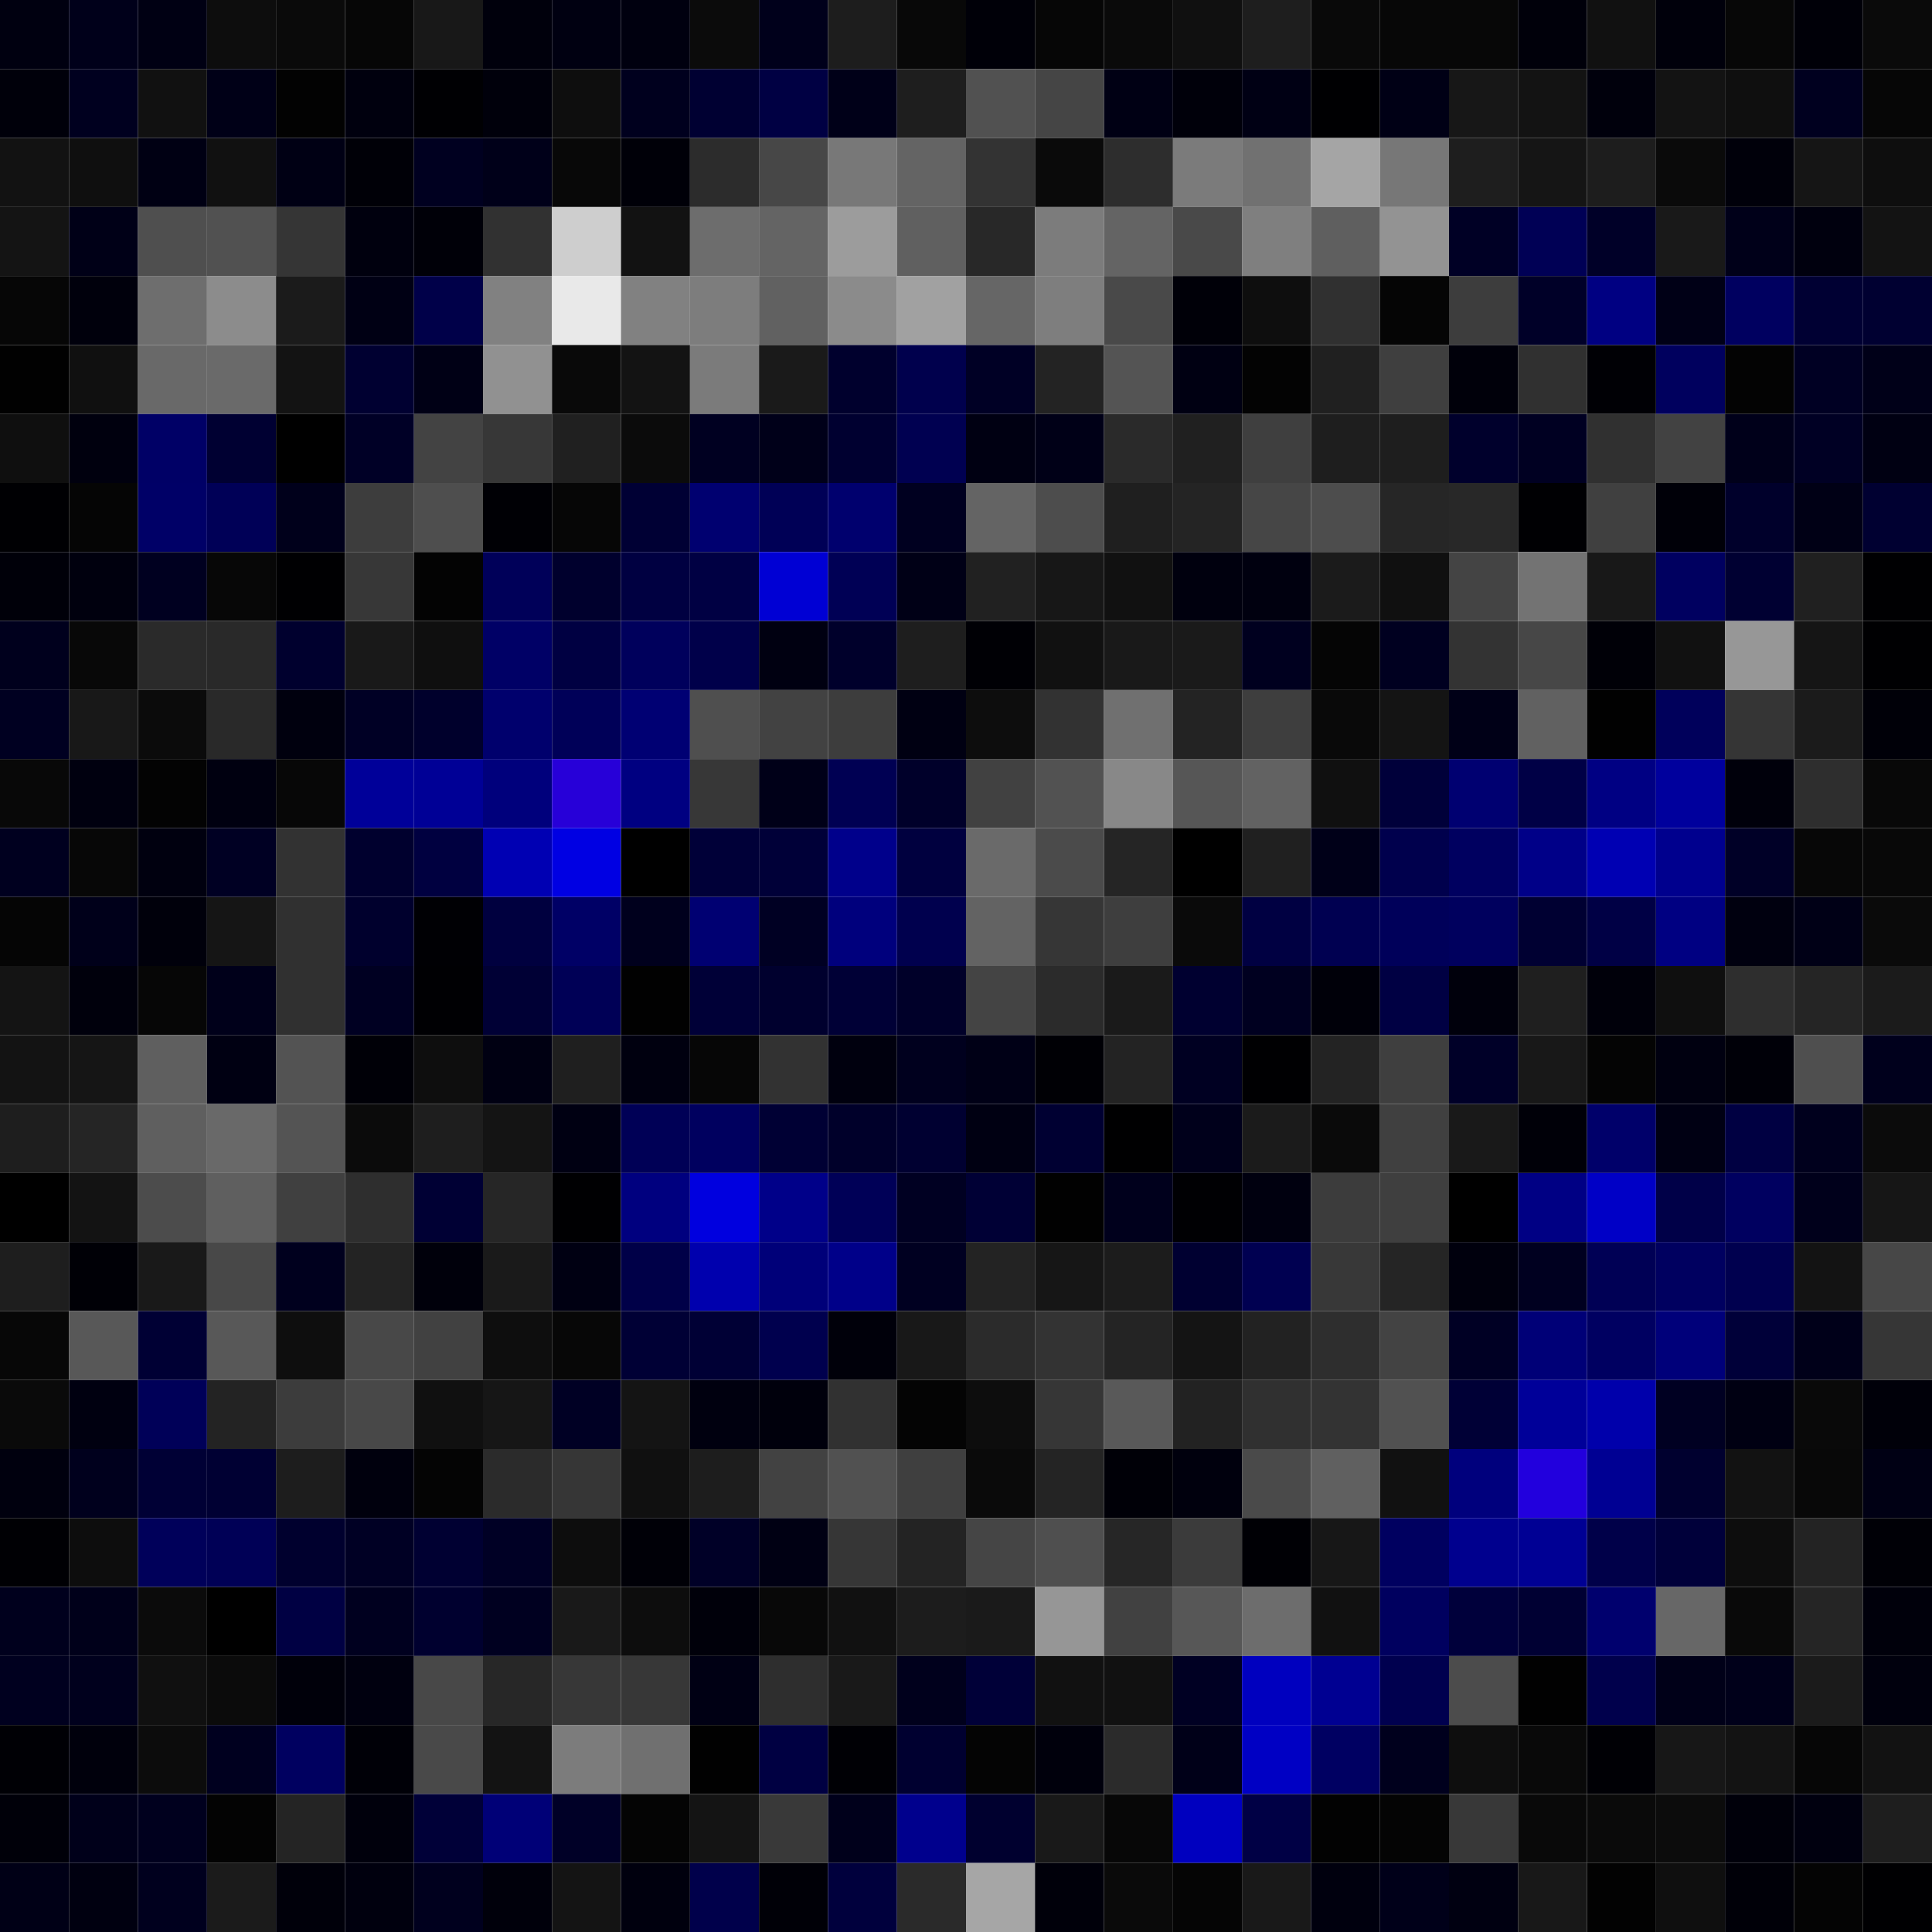 <svg xmlns="http://www.w3.org/2000/svg" width="56" height="56" viewBox="0 0 56 56"><g class="weights_image" id="node-278" stroke="none"><rect x="0" y="0" width="2" height="2" fill="#000010"/><rect x="2" y="0" width="2" height="2" fill="#00001a"/><rect x="4" y="0" width="2" height="2" fill="#000013"/><rect x="6" y="0" width="2" height="2" fill="#0d0d0d"/><rect x="8" y="0" width="2" height="2" fill="#0a0a0a"/><rect x="10" y="0" width="2" height="2" fill="#060606"/><rect x="12" y="0" width="2" height="2" fill="#181818"/><rect x="14" y="0" width="2" height="2" fill="#00000c"/><rect x="16" y="0" width="2" height="2" fill="#000011"/><rect x="18" y="0" width="2" height="2" fill="#00000f"/><rect x="20" y="0" width="2" height="2" fill="#0b0b0b"/><rect x="22" y="0" width="2" height="2" fill="#00001b"/><rect x="24" y="0" width="2" height="2" fill="#1d1d1d"/><rect x="26" y="0" width="2" height="2" fill="#080808"/><rect x="28" y="0" width="2" height="2" fill="#000008"/><rect x="30" y="0" width="2" height="2" fill="#060606"/><rect x="32" y="0" width="2" height="2" fill="#0a0a0a"/><rect x="34" y="0" width="2" height="2" fill="#101010"/><rect x="36" y="0" width="2" height="2" fill="#1e1e1e"/><rect x="38" y="0" width="2" height="2" fill="#090909"/><rect x="40" y="0" width="2" height="2" fill="#070707"/><rect x="42" y="0" width="2" height="2" fill="#070707"/><rect x="44" y="0" width="2" height="2" fill="#00000a"/><rect x="46" y="0" width="2" height="2" fill="#111111"/><rect x="48" y="0" width="2" height="2" fill="#00000b"/><rect x="50" y="0" width="2" height="2" fill="#070707"/><rect x="52" y="0" width="2" height="2" fill="#000008"/><rect x="54" y="0" width="2" height="2" fill="#0a0a0a"/><rect x="0" y="2" width="2" height="2" fill="#00000a"/><rect x="2" y="2" width="2" height="2" fill="#00001f"/><rect x="4" y="2" width="2" height="2" fill="#111111"/><rect x="6" y="2" width="2" height="2" fill="#000017"/><rect x="8" y="2" width="2" height="2" fill="#020202"/><rect x="10" y="2" width="2" height="2" fill="#00000e"/><rect x="12" y="2" width="2" height="2" fill="#000003"/><rect x="14" y="2" width="2" height="2" fill="#00000b"/><rect x="16" y="2" width="2" height="2" fill="#0e0e0e"/><rect x="18" y="2" width="2" height="2" fill="#00001e"/><rect x="20" y="2" width="2" height="2" fill="#000032"/><rect x="22" y="2" width="2" height="2" fill="#000043"/><rect x="24" y="2" width="2" height="2" fill="#000018"/><rect x="26" y="2" width="2" height="2" fill="#1e1e1e"/><rect x="28" y="2" width="2" height="2" fill="#515151"/><rect x="30" y="2" width="2" height="2" fill="#454545"/><rect x="32" y="2" width="2" height="2" fill="#000014"/><rect x="34" y="2" width="2" height="2" fill="#00000a"/><rect x="36" y="2" width="2" height="2" fill="#000014"/><rect x="38" y="2" width="2" height="2" fill="#000002"/><rect x="40" y="2" width="2" height="2" fill="#000015"/><rect x="42" y="2" width="2" height="2" fill="#171717"/><rect x="44" y="2" width="2" height="2" fill="#131313"/><rect x="46" y="2" width="2" height="2" fill="#00000c"/><rect x="48" y="2" width="2" height="2" fill="#131313"/><rect x="50" y="2" width="2" height="2" fill="#0f0f0f"/><rect x="52" y="2" width="2" height="2" fill="#00001f"/><rect x="54" y="2" width="2" height="2" fill="#060606"/><rect x="0" y="4" width="2" height="2" fill="#121212"/><rect x="2" y="4" width="2" height="2" fill="#0f0f0f"/><rect x="4" y="4" width="2" height="2" fill="#000013"/><rect x="6" y="4" width="2" height="2" fill="#111111"/><rect x="8" y="4" width="2" height="2" fill="#000014"/><rect x="10" y="4" width="2" height="2" fill="#000007"/><rect x="12" y="4" width="2" height="2" fill="#000020"/><rect x="14" y="4" width="2" height="2" fill="#000019"/><rect x="16" y="4" width="2" height="2" fill="#080808"/><rect x="18" y="4" width="2" height="2" fill="#000008"/><rect x="20" y="4" width="2" height="2" fill="#2c2c2c"/><rect x="22" y="4" width="2" height="2" fill="#474747"/><rect x="24" y="4" width="2" height="2" fill="#787878"/><rect x="26" y="4" width="2" height="2" fill="#646464"/><rect x="28" y="4" width="2" height="2" fill="#333333"/><rect x="30" y="4" width="2" height="2" fill="#0a0a0a"/><rect x="32" y="4" width="2" height="2" fill="#2d2d2d"/><rect x="34" y="4" width="2" height="2" fill="#7b7b7b"/><rect x="36" y="4" width="2" height="2" fill="#717171"/><rect x="38" y="4" width="2" height="2" fill="#a5a5a5"/><rect x="40" y="4" width="2" height="2" fill="#777777"/><rect x="42" y="4" width="2" height="2" fill="#1e1e1e"/><rect x="44" y="4" width="2" height="2" fill="#151515"/><rect x="46" y="4" width="2" height="2" fill="#1d1d1d"/><rect x="48" y="4" width="2" height="2" fill="#0a0a0a"/><rect x="50" y="4" width="2" height="2" fill="#00000a"/><rect x="52" y="4" width="2" height="2" fill="#151515"/><rect x="54" y="4" width="2" height="2" fill="#0e0e0e"/><rect x="0" y="6" width="2" height="2" fill="#141414"/><rect x="2" y="6" width="2" height="2" fill="#000017"/><rect x="4" y="6" width="2" height="2" fill="#4f4f4f"/><rect x="6" y="6" width="2" height="2" fill="#515151"/><rect x="8" y="6" width="2" height="2" fill="#353535"/><rect x="10" y="6" width="2" height="2" fill="#00000e"/><rect x="12" y="6" width="2" height="2" fill="#000008"/><rect x="14" y="6" width="2" height="2" fill="#313131"/><rect x="16" y="6" width="2" height="2" fill="#cecece"/><rect x="18" y="6" width="2" height="2" fill="#121212"/><rect x="20" y="6" width="2" height="2" fill="#6d6d6d"/><rect x="22" y="6" width="2" height="2" fill="#646464"/><rect x="24" y="6" width="2" height="2" fill="#9c9c9c"/><rect x="26" y="6" width="2" height="2" fill="#606060"/><rect x="28" y="6" width="2" height="2" fill="#282828"/><rect x="30" y="6" width="2" height="2" fill="#7c7c7c"/><rect x="32" y="6" width="2" height="2" fill="#646464"/><rect x="34" y="6" width="2" height="2" fill="#494949"/><rect x="36" y="6" width="2" height="2" fill="#7f7f7f"/><rect x="38" y="6" width="2" height="2" fill="#5f5f5f"/><rect x="40" y="6" width="2" height="2" fill="#939393"/><rect x="42" y="6" width="2" height="2" fill="#000025"/><rect x="44" y="6" width="2" height="2" fill="#000055"/><rect x="46" y="6" width="2" height="2" fill="#000028"/><rect x="48" y="6" width="2" height="2" fill="#191919"/><rect x="50" y="6" width="2" height="2" fill="#000019"/><rect x="52" y="6" width="2" height="2" fill="#00000e"/><rect x="54" y="6" width="2" height="2" fill="#131313"/><rect x="0" y="8" width="2" height="2" fill="#060606"/><rect x="2" y="8" width="2" height="2" fill="#00000c"/><rect x="4" y="8" width="2" height="2" fill="#6e6e6e"/><rect x="6" y="8" width="2" height="2" fill="#8c8c8c"/><rect x="8" y="8" width="2" height="2" fill="#1b1b1b"/><rect x="10" y="8" width="2" height="2" fill="#000014"/><rect x="12" y="8" width="2" height="2" fill="#000049"/><rect x="14" y="8" width="2" height="2" fill="#818181"/><rect x="16" y="8" width="2" height="2" fill="#e9e9e9"/><rect x="18" y="8" width="2" height="2" fill="#818181"/><rect x="20" y="8" width="2" height="2" fill="#7d7d7d"/><rect x="22" y="8" width="2" height="2" fill="#616161"/><rect x="24" y="8" width="2" height="2" fill="#8b8b8b"/><rect x="26" y="8" width="2" height="2" fill="#a1a1a1"/><rect x="28" y="8" width="2" height="2" fill="#666666"/><rect x="30" y="8" width="2" height="2" fill="#7e7e7e"/><rect x="32" y="8" width="2" height="2" fill="#494949"/><rect x="34" y="8" width="2" height="2" fill="#000008"/><rect x="36" y="8" width="2" height="2" fill="#0e0e0e"/><rect x="38" y="8" width="2" height="2" fill="#303030"/><rect x="40" y="8" width="2" height="2" fill="#050505"/><rect x="42" y="8" width="2" height="2" fill="#3d3d3d"/><rect x="44" y="8" width="2" height="2" fill="#000028"/><rect x="46" y="8" width="2" height="2" fill="#000082"/><rect x="48" y="8" width="2" height="2" fill="#000016"/><rect x="50" y="8" width="2" height="2" fill="#000060"/><rect x="52" y="8" width="2" height="2" fill="#000033"/><rect x="54" y="8" width="2" height="2" fill="#000031"/><rect x="0" y="10" width="2" height="2" fill="#010101"/><rect x="2" y="10" width="2" height="2" fill="#101010"/><rect x="4" y="10" width="2" height="2" fill="#696969"/><rect x="6" y="10" width="2" height="2" fill="#6a6a6a"/><rect x="8" y="10" width="2" height="2" fill="#131313"/><rect x="10" y="10" width="2" height="2" fill="#000031"/><rect x="12" y="10" width="2" height="2" fill="#000015"/><rect x="14" y="10" width="2" height="2" fill="#919191"/><rect x="16" y="10" width="2" height="2" fill="#090909"/><rect x="18" y="10" width="2" height="2" fill="#131313"/><rect x="20" y="10" width="2" height="2" fill="#7b7b7b"/><rect x="22" y="10" width="2" height="2" fill="#1a1a1a"/><rect x="24" y="10" width="2" height="2" fill="#00002d"/><rect x="26" y="10" width="2" height="2" fill="#00004d"/><rect x="28" y="10" width="2" height="2" fill="#000025"/><rect x="30" y="10" width="2" height="2" fill="#232323"/><rect x="32" y="10" width="2" height="2" fill="#545454"/><rect x="34" y="10" width="2" height="2" fill="#000012"/><rect x="36" y="10" width="2" height="2" fill="#030303"/><rect x="38" y="10" width="2" height="2" fill="#202020"/><rect x="40" y="10" width="2" height="2" fill="#3f3f3f"/><rect x="42" y="10" width="2" height="2" fill="#00000a"/><rect x="44" y="10" width="2" height="2" fill="#303030"/><rect x="46" y="10" width="2" height="2" fill="#000005"/><rect x="48" y="10" width="2" height="2" fill="#00005e"/><rect x="50" y="10" width="2" height="2" fill="#030303"/><rect x="52" y="10" width="2" height="2" fill="#000023"/><rect x="54" y="10" width="2" height="2" fill="#000018"/><rect x="0" y="12" width="2" height="2" fill="#0f0f0f"/><rect x="2" y="12" width="2" height="2" fill="#00000e"/><rect x="4" y="12" width="2" height="2" fill="#000066"/><rect x="6" y="12" width="2" height="2" fill="#000032"/><rect x="8" y="12" width="2" height="2" fill="#000000"/><rect x="10" y="12" width="2" height="2" fill="#000026"/><rect x="12" y="12" width="2" height="2" fill="#434343"/><rect x="14" y="12" width="2" height="2" fill="#373737"/><rect x="16" y="12" width="2" height="2" fill="#202020"/><rect x="18" y="12" width="2" height="2" fill="#0b0b0b"/><rect x="20" y="12" width="2" height="2" fill="#000021"/><rect x="22" y="12" width="2" height="2" fill="#000019"/><rect x="24" y="12" width="2" height="2" fill="#000030"/><rect x="26" y="12" width="2" height="2" fill="#000051"/><rect x="28" y="12" width="2" height="2" fill="#000012"/><rect x="30" y="12" width="2" height="2" fill="#000017"/><rect x="32" y="12" width="2" height="2" fill="#2a2a2a"/><rect x="34" y="12" width="2" height="2" fill="#202020"/><rect x="36" y="12" width="2" height="2" fill="#3f3f3f"/><rect x="38" y="12" width="2" height="2" fill="#1e1e1e"/><rect x="40" y="12" width="2" height="2" fill="#1e1e1e"/><rect x="42" y="12" width="2" height="2" fill="#00002c"/><rect x="44" y="12" width="2" height="2" fill="#000022"/><rect x="46" y="12" width="2" height="2" fill="#303030"/><rect x="48" y="12" width="2" height="2" fill="#424242"/><rect x="50" y="12" width="2" height="2" fill="#00001a"/><rect x="52" y="12" width="2" height="2" fill="#000024"/><rect x="54" y="12" width="2" height="2" fill="#000012"/><rect x="0" y="14" width="2" height="2" fill="#000003"/><rect x="2" y="14" width="2" height="2" fill="#050505"/><rect x="4" y="14" width="2" height="2" fill="#000067"/><rect x="6" y="14" width="2" height="2" fill="#000057"/><rect x="8" y="14" width="2" height="2" fill="#00001b"/><rect x="10" y="14" width="2" height="2" fill="#3d3d3d"/><rect x="12" y="14" width="2" height="2" fill="#4e4e4e"/><rect x="14" y="14" width="2" height="2" fill="#000005"/><rect x="16" y="14" width="2" height="2" fill="#060606"/><rect x="18" y="14" width="2" height="2" fill="#000034"/><rect x="20" y="14" width="2" height="2" fill="#000070"/><rect x="22" y="14" width="2" height="2" fill="#000056"/><rect x="24" y="14" width="2" height="2" fill="#00006e"/><rect x="26" y="14" width="2" height="2" fill="#000020"/><rect x="28" y="14" width="2" height="2" fill="#646464"/><rect x="30" y="14" width="2" height="2" fill="#4d4d4d"/><rect x="32" y="14" width="2" height="2" fill="#1f1f1f"/><rect x="34" y="14" width="2" height="2" fill="#242424"/><rect x="36" y="14" width="2" height="2" fill="#464646"/><rect x="38" y="14" width="2" height="2" fill="#4d4d4d"/><rect x="40" y="14" width="2" height="2" fill="#262626"/><rect x="42" y="14" width="2" height="2" fill="#282828"/><rect x="44" y="14" width="2" height="2" fill="#000003"/><rect x="46" y="14" width="2" height="2" fill="#404040"/><rect x="48" y="14" width="2" height="2" fill="#000008"/><rect x="50" y="14" width="2" height="2" fill="#00002b"/><rect x="52" y="14" width="2" height="2" fill="#000015"/><rect x="54" y="14" width="2" height="2" fill="#000031"/><rect x="0" y="16" width="2" height="2" fill="#000009"/><rect x="2" y="16" width="2" height="2" fill="#00000e"/><rect x="4" y="16" width="2" height="2" fill="#000020"/><rect x="6" y="16" width="2" height="2" fill="#070707"/><rect x="8" y="16" width="2" height="2" fill="#000002"/><rect x="10" y="16" width="2" height="2" fill="#373737"/><rect x="12" y="16" width="2" height="2" fill="#030303"/><rect x="14" y="16" width="2" height="2" fill="#000059"/><rect x="16" y="16" width="2" height="2" fill="#00002d"/><rect x="18" y="16" width="2" height="2" fill="#000041"/><rect x="20" y="16" width="2" height="2" fill="#000043"/><rect x="22" y="16" width="2" height="2" fill="#0000d4"/><rect x="24" y="16" width="2" height="2" fill="#000055"/><rect x="26" y="16" width="2" height="2" fill="#000016"/><rect x="28" y="16" width="2" height="2" fill="#212121"/><rect x="30" y="16" width="2" height="2" fill="#171717"/><rect x="32" y="16" width="2" height="2" fill="#111111"/><rect x="34" y="16" width="2" height="2" fill="#00000e"/><rect x="36" y="16" width="2" height="2" fill="#00000f"/><rect x="38" y="16" width="2" height="2" fill="#1b1b1b"/><rect x="40" y="16" width="2" height="2" fill="#101010"/><rect x="42" y="16" width="2" height="2" fill="#444444"/><rect x="44" y="16" width="2" height="2" fill="#737373"/><rect x="46" y="16" width="2" height="2" fill="#181818"/><rect x="48" y="16" width="2" height="2" fill="#000060"/><rect x="50" y="16" width="2" height="2" fill="#000032"/><rect x="52" y="16" width="2" height="2" fill="#202020"/><rect x="54" y="16" width="2" height="2" fill="#000002"/><rect x="0" y="18" width="2" height="2" fill="#00001d"/><rect x="2" y="18" width="2" height="2" fill="#080808"/><rect x="4" y="18" width="2" height="2" fill="#2a2a2a"/><rect x="6" y="18" width="2" height="2" fill="#292929"/><rect x="8" y="18" width="2" height="2" fill="#00002e"/><rect x="10" y="18" width="2" height="2" fill="#191919"/><rect x="12" y="18" width="2" height="2" fill="#0f0f0f"/><rect x="14" y="18" width="2" height="2" fill="#000066"/><rect x="16" y="18" width="2" height="2" fill="#000042"/><rect x="18" y="18" width="2" height="2" fill="#00005c"/><rect x="20" y="18" width="2" height="2" fill="#00004a"/><rect x="22" y="18" width="2" height="2" fill="#000011"/><rect x="24" y="18" width="2" height="2" fill="#00002b"/><rect x="26" y="18" width="2" height="2" fill="#1e1e1e"/><rect x="28" y="18" width="2" height="2" fill="#000005"/><rect x="30" y="18" width="2" height="2" fill="#111111"/><rect x="32" y="18" width="2" height="2" fill="#191919"/><rect x="34" y="18" width="2" height="2" fill="#1a1a1a"/><rect x="36" y="18" width="2" height="2" fill="#00001f"/><rect x="38" y="18" width="2" height="2" fill="#050505"/><rect x="40" y="18" width="2" height="2" fill="#000020"/><rect x="42" y="18" width="2" height="2" fill="#333333"/><rect x="44" y="18" width="2" height="2" fill="#474747"/><rect x="46" y="18" width="2" height="2" fill="#000007"/><rect x="48" y="18" width="2" height="2" fill="#111111"/><rect x="50" y="18" width="2" height="2" fill="#979797"/><rect x="52" y="18" width="2" height="2" fill="#151515"/><rect x="54" y="18" width="2" height="2" fill="#000002"/><rect x="0" y="20" width="2" height="2" fill="#000021"/><rect x="2" y="20" width="2" height="2" fill="#181818"/><rect x="4" y="20" width="2" height="2" fill="#0b0b0b"/><rect x="6" y="20" width="2" height="2" fill="#292929"/><rect x="8" y="20" width="2" height="2" fill="#00000e"/><rect x="10" y="20" width="2" height="2" fill="#000025"/><rect x="12" y="20" width="2" height="2" fill="#00002c"/><rect x="14" y="20" width="2" height="2" fill="#00006d"/><rect x="16" y="20" width="2" height="2" fill="#000058"/><rect x="18" y="20" width="2" height="2" fill="#000073"/><rect x="20" y="20" width="2" height="2" fill="#4f4f4f"/><rect x="22" y="20" width="2" height="2" fill="#424242"/><rect x="24" y="20" width="2" height="2" fill="#3d3d3d"/><rect x="26" y="20" width="2" height="2" fill="#000012"/><rect x="28" y="20" width="2" height="2" fill="#0d0d0d"/><rect x="30" y="20" width="2" height="2" fill="#323232"/><rect x="32" y="20" width="2" height="2" fill="#707070"/><rect x="34" y="20" width="2" height="2" fill="#232323"/><rect x="36" y="20" width="2" height="2" fill="#3e3e3e"/><rect x="38" y="20" width="2" height="2" fill="#090909"/><rect x="40" y="20" width="2" height="2" fill="#141414"/><rect x="42" y="20" width="2" height="2" fill="#000017"/><rect x="44" y="20" width="2" height="2" fill="#616161"/><rect x="46" y="20" width="2" height="2" fill="#010101"/><rect x="48" y="20" width="2" height="2" fill="#00005b"/><rect x="50" y="20" width="2" height="2" fill="#353535"/><rect x="52" y="20" width="2" height="2" fill="#1b1b1b"/><rect x="54" y="20" width="2" height="2" fill="#000008"/><rect x="0" y="22" width="2" height="2" fill="#080808"/><rect x="2" y="22" width="2" height="2" fill="#00000f"/><rect x="4" y="22" width="2" height="2" fill="#030303"/><rect x="6" y="22" width="2" height="2" fill="#000010"/><rect x="8" y="22" width="2" height="2" fill="#070707"/><rect x="10" y="22" width="2" height="2" fill="#000099"/><rect x="12" y="22" width="2" height="2" fill="#000096"/><rect x="14" y="22" width="2" height="2" fill="#00007c"/><rect x="16" y="22" width="2" height="2" fill="#2700d8"/><rect x="18" y="22" width="2" height="2" fill="#000081"/><rect x="20" y="22" width="2" height="2" fill="#373737"/><rect x="22" y="22" width="2" height="2" fill="#000018"/><rect x="24" y="22" width="2" height="2" fill="#000053"/><rect x="26" y="22" width="2" height="2" fill="#00002a"/><rect x="28" y="22" width="2" height="2" fill="#414141"/><rect x="30" y="22" width="2" height="2" fill="#525252"/><rect x="32" y="22" width="2" height="2" fill="#888888"/><rect x="34" y="22" width="2" height="2" fill="#565656"/><rect x="36" y="22" width="2" height="2" fill="#626262"/><rect x="38" y="22" width="2" height="2" fill="#101010"/><rect x="40" y="22" width="2" height="2" fill="#00003a"/><rect x="42" y="22" width="2" height="2" fill="#000071"/><rect x="44" y="22" width="2" height="2" fill="#000046"/><rect x="46" y="22" width="2" height="2" fill="#000083"/><rect x="48" y="22" width="2" height="2" fill="#00009d"/><rect x="50" y="22" width="2" height="2" fill="#00000b"/><rect x="52" y="22" width="2" height="2" fill="#2e2e2e"/><rect x="54" y="22" width="2" height="2" fill="#080808"/><rect x="0" y="24" width="2" height="2" fill="#00001f"/><rect x="2" y="24" width="2" height="2" fill="#070707"/><rect x="4" y="24" width="2" height="2" fill="#00000f"/><rect x="6" y="24" width="2" height="2" fill="#000023"/><rect x="8" y="24" width="2" height="2" fill="#323232"/><rect x="10" y="24" width="2" height="2" fill="#00002e"/><rect x="12" y="24" width="2" height="2" fill="#000040"/><rect x="14" y="24" width="2" height="2" fill="#0000b3"/><rect x="16" y="24" width="2" height="2" fill="#0000e3"/><rect x="18" y="24" width="2" height="2" fill="#000000"/><rect x="20" y="24" width="2" height="2" fill="#000038"/><rect x="22" y="24" width="2" height="2" fill="#000038"/><rect x="24" y="24" width="2" height="2" fill="#00008b"/><rect x="26" y="24" width="2" height="2" fill="#00003f"/><rect x="28" y="24" width="2" height="2" fill="#6a6a6a"/><rect x="30" y="24" width="2" height="2" fill="#4b4b4b"/><rect x="32" y="24" width="2" height="2" fill="#252525"/><rect x="34" y="24" width="2" height="2" fill="#000000"/><rect x="36" y="24" width="2" height="2" fill="#202020"/><rect x="38" y="24" width="2" height="2" fill="#000018"/><rect x="40" y="24" width="2" height="2" fill="#00004d"/><rect x="42" y="24" width="2" height="2" fill="#000060"/><rect x="44" y="24" width="2" height="2" fill="#000088"/><rect x="46" y="24" width="2" height="2" fill="#0000b3"/><rect x="48" y="24" width="2" height="2" fill="#00008e"/><rect x="50" y="24" width="2" height="2" fill="#000027"/><rect x="52" y="24" width="2" height="2" fill="#070707"/><rect x="54" y="24" width="2" height="2" fill="#080808"/><rect x="0" y="26" width="2" height="2" fill="#050505"/><rect x="2" y="26" width="2" height="2" fill="#00001a"/><rect x="4" y="26" width="2" height="2" fill="#00000b"/><rect x="6" y="26" width="2" height="2" fill="#151515"/><rect x="8" y="26" width="2" height="2" fill="#303030"/><rect x="10" y="26" width="2" height="2" fill="#00002d"/><rect x="12" y="26" width="2" height="2" fill="#000004"/><rect x="14" y="26" width="2" height="2" fill="#00003f"/><rect x="16" y="26" width="2" height="2" fill="#000066"/><rect x="18" y="26" width="2" height="2" fill="#00001d"/><rect x="20" y="26" width="2" height="2" fill="#000072"/><rect x="22" y="26" width="2" height="2" fill="#000023"/><rect x="24" y="26" width="2" height="2" fill="#00007d"/><rect x="26" y="26" width="2" height="2" fill="#00004e"/><rect x="28" y="26" width="2" height="2" fill="#636363"/><rect x="30" y="26" width="2" height="2" fill="#363636"/><rect x="32" y="26" width="2" height="2" fill="#3e3e3e"/><rect x="34" y="26" width="2" height="2" fill="#0a0a0a"/><rect x="36" y="26" width="2" height="2" fill="#000042"/><rect x="38" y="26" width="2" height="2" fill="#000051"/><rect x="40" y="26" width="2" height="2" fill="#00005a"/><rect x="42" y="26" width="2" height="2" fill="#00005e"/><rect x="44" y="26" width="2" height="2" fill="#000032"/><rect x="46" y="26" width="2" height="2" fill="#000045"/><rect x="48" y="26" width="2" height="2" fill="#000082"/><rect x="50" y="26" width="2" height="2" fill="#00000f"/><rect x="52" y="26" width="2" height="2" fill="#000016"/><rect x="54" y="26" width="2" height="2" fill="#0a0a0a"/><rect x="0" y="28" width="2" height="2" fill="#141414"/><rect x="2" y="28" width="2" height="2" fill="#00000c"/><rect x="4" y="28" width="2" height="2" fill="#060606"/><rect x="6" y="28" width="2" height="2" fill="#00001a"/><rect x="8" y="28" width="2" height="2" fill="#303030"/><rect x="10" y="28" width="2" height="2" fill="#000022"/><rect x="12" y="28" width="2" height="2" fill="#000003"/><rect x="14" y="28" width="2" height="2" fill="#000035"/><rect x="16" y="28" width="2" height="2" fill="#000056"/><rect x="18" y="28" width="2" height="2" fill="#010101"/><rect x="20" y="28" width="2" height="2" fill="#000037"/><rect x="22" y="28" width="2" height="2" fill="#00002e"/><rect x="24" y="28" width="2" height="2" fill="#000036"/><rect x="26" y="28" width="2" height="2" fill="#000029"/><rect x="28" y="28" width="2" height="2" fill="#444444"/><rect x="30" y="28" width="2" height="2" fill="#2b2b2b"/><rect x="32" y="28" width="2" height="2" fill="#1a1a1a"/><rect x="34" y="28" width="2" height="2" fill="#000030"/><rect x="36" y="28" width="2" height="2" fill="#000020"/><rect x="38" y="28" width="2" height="2" fill="#000009"/><rect x="40" y="28" width="2" height="2" fill="#000043"/><rect x="42" y="28" width="2" height="2" fill="#00000c"/><rect x="44" y="28" width="2" height="2" fill="#1f1f1f"/><rect x="46" y="28" width="2" height="2" fill="#00000a"/><rect x="48" y="28" width="2" height="2" fill="#0f0f0f"/><rect x="50" y="28" width="2" height="2" fill="#2e2e2e"/><rect x="52" y="28" width="2" height="2" fill="#252525"/><rect x="54" y="28" width="2" height="2" fill="#1b1b1b"/><rect x="0" y="30" width="2" height="2" fill="#131313"/><rect x="2" y="30" width="2" height="2" fill="#151515"/><rect x="4" y="30" width="2" height="2" fill="#5f5f5f"/><rect x="6" y="30" width="2" height="2" fill="#000012"/><rect x="8" y="30" width="2" height="2" fill="#535353"/><rect x="10" y="30" width="2" height="2" fill="#000007"/><rect x="12" y="30" width="2" height="2" fill="#0e0e0e"/><rect x="14" y="30" width="2" height="2" fill="#000012"/><rect x="16" y="30" width="2" height="2" fill="#1f1f1f"/><rect x="18" y="30" width="2" height="2" fill="#00000f"/><rect x="20" y="30" width="2" height="2" fill="#060606"/><rect x="22" y="30" width="2" height="2" fill="#323232"/><rect x="24" y="30" width="2" height="2" fill="#00000e"/><rect x="26" y="30" width="2" height="2" fill="#00001e"/><rect x="28" y="30" width="2" height="2" fill="#000016"/><rect x="30" y="30" width="2" height="2" fill="#000005"/><rect x="32" y="30" width="2" height="2" fill="#232323"/><rect x="34" y="30" width="2" height="2" fill="#000022"/><rect x="36" y="30" width="2" height="2" fill="#000002"/><rect x="38" y="30" width="2" height="2" fill="#232323"/><rect x="40" y="30" width="2" height="2" fill="#3f3f3f"/><rect x="42" y="30" width="2" height="2" fill="#000028"/><rect x="44" y="30" width="2" height="2" fill="#181818"/><rect x="46" y="30" width="2" height="2" fill="#040404"/><rect x="48" y="30" width="2" height="2" fill="#000010"/><rect x="50" y="30" width="2" height="2" fill="#000008"/><rect x="52" y="30" width="2" height="2" fill="#4f4f4f"/><rect x="54" y="30" width="2" height="2" fill="#00001c"/><rect x="0" y="32" width="2" height="2" fill="#1e1e1e"/><rect x="2" y="32" width="2" height="2" fill="#252525"/><rect x="4" y="32" width="2" height="2" fill="#5f5f5f"/><rect x="6" y="32" width="2" height="2" fill="#696969"/><rect x="8" y="32" width="2" height="2" fill="#545454"/><rect x="10" y="32" width="2" height="2" fill="#0b0b0b"/><rect x="12" y="32" width="2" height="2" fill="#1e1e1e"/><rect x="14" y="32" width="2" height="2" fill="#141414"/><rect x="16" y="32" width="2" height="2" fill="#000012"/><rect x="18" y="32" width="2" height="2" fill="#000056"/><rect x="20" y="32" width="2" height="2" fill="#00005f"/><rect x="22" y="32" width="2" height="2" fill="#000034"/><rect x="24" y="32" width="2" height="2" fill="#00002a"/><rect x="26" y="32" width="2" height="2" fill="#000031"/><rect x="28" y="32" width="2" height="2" fill="#000012"/><rect x="30" y="32" width="2" height="2" fill="#000032"/><rect x="32" y="32" width="2" height="2" fill="#000001"/><rect x="34" y="32" width="2" height="2" fill="#00001b"/><rect x="36" y="32" width="2" height="2" fill="#1b1b1b"/><rect x="38" y="32" width="2" height="2" fill="#0a0a0a"/><rect x="40" y="32" width="2" height="2" fill="#404040"/><rect x="42" y="32" width="2" height="2" fill="#191919"/><rect x="44" y="32" width="2" height="2" fill="#000008"/><rect x="46" y="32" width="2" height="2" fill="#00006a"/><rect x="48" y="32" width="2" height="2" fill="#000013"/><rect x="50" y="32" width="2" height="2" fill="#000042"/><rect x="52" y="32" width="2" height="2" fill="#00001d"/><rect x="54" y="32" width="2" height="2" fill="#0b0b0b"/><rect x="0" y="34" width="2" height="2" fill="#000000"/><rect x="2" y="34" width="2" height="2" fill="#131313"/><rect x="4" y="34" width="2" height="2" fill="#4c4c4c"/><rect x="6" y="34" width="2" height="2" fill="#5f5f5f"/><rect x="8" y="34" width="2" height="2" fill="#404040"/><rect x="10" y="34" width="2" height="2" fill="#2e2e2e"/><rect x="12" y="34" width="2" height="2" fill="#000034"/><rect x="14" y="34" width="2" height="2" fill="#262626"/><rect x="16" y="34" width="2" height="2" fill="#000002"/><rect x="18" y="34" width="2" height="2" fill="#00007f"/><rect x="20" y="34" width="2" height="2" fill="#0000df"/><rect x="22" y="34" width="2" height="2" fill="#000089"/><rect x="24" y="34" width="2" height="2" fill="#000057"/><rect x="26" y="34" width="2" height="2" fill="#000022"/><rect x="28" y="34" width="2" height="2" fill="#000035"/><rect x="30" y="34" width="2" height="2" fill="#010101"/><rect x="32" y="34" width="2" height="2" fill="#00001c"/><rect x="34" y="34" width="2" height="2" fill="#000003"/><rect x="36" y="34" width="2" height="2" fill="#00000f"/><rect x="38" y="34" width="2" height="2" fill="#3c3c3c"/><rect x="40" y="34" width="2" height="2" fill="#3f3f3f"/><rect x="42" y="34" width="2" height="2" fill="#000000"/><rect x="44" y="34" width="2" height="2" fill="#000084"/><rect x="46" y="34" width="2" height="2" fill="#0000c6"/><rect x="48" y="34" width="2" height="2" fill="#000048"/><rect x="50" y="34" width="2" height="2" fill="#000060"/><rect x="52" y="34" width="2" height="2" fill="#00001b"/><rect x="54" y="34" width="2" height="2" fill="#161616"/><rect x="0" y="36" width="2" height="2" fill="#1e1e1e"/><rect x="2" y="36" width="2" height="2" fill="#000006"/><rect x="4" y="36" width="2" height="2" fill="#191919"/><rect x="6" y="36" width="2" height="2" fill="#484848"/><rect x="8" y="36" width="2" height="2" fill="#00001e"/><rect x="10" y="36" width="2" height="2" fill="#232323"/><rect x="12" y="36" width="2" height="2" fill="#00000b"/><rect x="14" y="36" width="2" height="2" fill="#1a1a1a"/><rect x="16" y="36" width="2" height="2" fill="#000012"/><rect x="18" y="36" width="2" height="2" fill="#000048"/><rect x="20" y="36" width="2" height="2" fill="#0000ae"/><rect x="22" y="36" width="2" height="2" fill="#000079"/><rect x="24" y="36" width="2" height="2" fill="#000089"/><rect x="26" y="36" width="2" height="2" fill="#000021"/><rect x="28" y="36" width="2" height="2" fill="#232323"/><rect x="30" y="36" width="2" height="2" fill="#161616"/><rect x="32" y="36" width="2" height="2" fill="#1c1c1c"/><rect x="34" y="36" width="2" height="2" fill="#000031"/><rect x="36" y="36" width="2" height="2" fill="#000051"/><rect x="38" y="36" width="2" height="2" fill="#383838"/><rect x="40" y="36" width="2" height="2" fill="#252525"/><rect x="42" y="36" width="2" height="2" fill="#00000d"/><rect x="44" y="36" width="2" height="2" fill="#000020"/><rect x="46" y="36" width="2" height="2" fill="#000055"/><rect x="48" y="36" width="2" height="2" fill="#000060"/><rect x="50" y="36" width="2" height="2" fill="#00004f"/><rect x="52" y="36" width="2" height="2" fill="#131313"/><rect x="54" y="36" width="2" height="2" fill="#474747"/><rect x="0" y="38" width="2" height="2" fill="#070707"/><rect x="2" y="38" width="2" height="2" fill="#585858"/><rect x="4" y="38" width="2" height="2" fill="#000034"/><rect x="6" y="38" width="2" height="2" fill="#585858"/><rect x="8" y="38" width="2" height="2" fill="#0e0e0e"/><rect x="10" y="38" width="2" height="2" fill="#484848"/><rect x="12" y="38" width="2" height="2" fill="#414141"/><rect x="14" y="38" width="2" height="2" fill="#0e0e0e"/><rect x="16" y="38" width="2" height="2" fill="#070707"/><rect x="18" y="38" width="2" height="2" fill="#000035"/><rect x="20" y="38" width="2" height="2" fill="#000035"/><rect x="22" y="38" width="2" height="2" fill="#00004e"/><rect x="24" y="38" width="2" height="2" fill="#00000a"/><rect x="26" y="38" width="2" height="2" fill="#181818"/><rect x="28" y="38" width="2" height="2" fill="#2b2b2b"/><rect x="30" y="38" width="2" height="2" fill="#333333"/><rect x="32" y="38" width="2" height="2" fill="#242424"/><rect x="34" y="38" width="2" height="2" fill="#141414"/><rect x="36" y="38" width="2" height="2" fill="#222222"/><rect x="38" y="38" width="2" height="2" fill="#2e2e2e"/><rect x="40" y="38" width="2" height="2" fill="#434343"/><rect x="42" y="38" width="2" height="2" fill="#000024"/><rect x="44" y="38" width="2" height="2" fill="#000077"/><rect x="46" y="38" width="2" height="2" fill="#000061"/><rect x="48" y="38" width="2" height="2" fill="#00007a"/><rect x="50" y="38" width="2" height="2" fill="#000039"/><rect x="52" y="38" width="2" height="2" fill="#000019"/><rect x="54" y="38" width="2" height="2" fill="#363636"/><rect x="0" y="40" width="2" height="2" fill="#0a0a0a"/><rect x="2" y="40" width="2" height="2" fill="#000010"/><rect x="4" y="40" width="2" height="2" fill="#000058"/><rect x="6" y="40" width="2" height="2" fill="#232323"/><rect x="8" y="40" width="2" height="2" fill="#3c3c3c"/><rect x="10" y="40" width="2" height="2" fill="#484848"/><rect x="12" y="40" width="2" height="2" fill="#101010"/><rect x="14" y="40" width="2" height="2" fill="#161616"/><rect x="16" y="40" width="2" height="2" fill="#000024"/><rect x="18" y="40" width="2" height="2" fill="#141414"/><rect x="20" y="40" width="2" height="2" fill="#00000f"/><rect x="22" y="40" width="2" height="2" fill="#00000c"/><rect x="24" y="40" width="2" height="2" fill="#313131"/><rect x="26" y="40" width="2" height="2" fill="#040404"/><rect x="28" y="40" width="2" height="2" fill="#0d0d0d"/><rect x="30" y="40" width="2" height="2" fill="#363636"/><rect x="32" y="40" width="2" height="2" fill="#595959"/><rect x="34" y="40" width="2" height="2" fill="#222222"/><rect x="36" y="40" width="2" height="2" fill="#303030"/><rect x="38" y="40" width="2" height="2" fill="#333333"/><rect x="40" y="40" width="2" height="2" fill="#515151"/><rect x="42" y="40" width="2" height="2" fill="#000036"/><rect x="44" y="40" width="2" height="2" fill="#000099"/><rect x="46" y="40" width="2" height="2" fill="#0000ab"/><rect x="48" y="40" width="2" height="2" fill="#000022"/><rect x="50" y="40" width="2" height="2" fill="#000012"/><rect x="52" y="40" width="2" height="2" fill="#090909"/><rect x="54" y="40" width="2" height="2" fill="#000009"/><rect x="0" y="42" width="2" height="2" fill="#00000e"/><rect x="2" y="42" width="2" height="2" fill="#00001d"/><rect x="4" y="42" width="2" height="2" fill="#000035"/><rect x="6" y="42" width="2" height="2" fill="#000033"/><rect x="8" y="42" width="2" height="2" fill="#1d1d1d"/><rect x="10" y="42" width="2" height="2" fill="#00000d"/><rect x="12" y="42" width="2" height="2" fill="#040404"/><rect x="14" y="42" width="2" height="2" fill="#2b2b2b"/><rect x="16" y="42" width="2" height="2" fill="#363636"/><rect x="18" y="42" width="2" height="2" fill="#101010"/><rect x="20" y="42" width="2" height="2" fill="#1d1d1d"/><rect x="22" y="42" width="2" height="2" fill="#424242"/><rect x="24" y="42" width="2" height="2" fill="#515151"/><rect x="26" y="42" width="2" height="2" fill="#3f3f3f"/><rect x="28" y="42" width="2" height="2" fill="#0a0a0a"/><rect x="30" y="42" width="2" height="2" fill="#242424"/><rect x="32" y="42" width="2" height="2" fill="#000007"/><rect x="34" y="42" width="2" height="2" fill="#00000d"/><rect x="36" y="42" width="2" height="2" fill="#4a4a4a"/><rect x="38" y="42" width="2" height="2" fill="#606060"/><rect x="40" y="42" width="2" height="2" fill="#111111"/><rect x="42" y="42" width="2" height="2" fill="#00007d"/><rect x="44" y="42" width="2" height="2" fill="#2200dd"/><rect x="46" y="42" width="2" height="2" fill="#000093"/><rect x="48" y="42" width="2" height="2" fill="#00002f"/><rect x="50" y="42" width="2" height="2" fill="#121212"/><rect x="52" y="42" width="2" height="2" fill="#080808"/><rect x="54" y="42" width="2" height="2" fill="#000014"/><rect x="0" y="44" width="2" height="2" fill="#000004"/><rect x="2" y="44" width="2" height="2" fill="#0d0d0d"/><rect x="4" y="44" width="2" height="2" fill="#00005a"/><rect x="6" y="44" width="2" height="2" fill="#000056"/><rect x="8" y="44" width="2" height="2" fill="#00002e"/><rect x="10" y="44" width="2" height="2" fill="#000024"/><rect x="12" y="44" width="2" height="2" fill="#000032"/><rect x="14" y="44" width="2" height="2" fill="#000025"/><rect x="16" y="44" width="2" height="2" fill="#0d0d0d"/><rect x="18" y="44" width="2" height="2" fill="#000007"/><rect x="20" y="44" width="2" height="2" fill="#000027"/><rect x="22" y="44" width="2" height="2" fill="#000013"/><rect x="24" y="44" width="2" height="2" fill="#363636"/><rect x="26" y="44" width="2" height="2" fill="#232323"/><rect x="28" y="44" width="2" height="2" fill="#454545"/><rect x="30" y="44" width="2" height="2" fill="#4f4f4f"/><rect x="32" y="44" width="2" height="2" fill="#262626"/><rect x="34" y="44" width="2" height="2" fill="#3b3b3b"/><rect x="36" y="44" width="2" height="2" fill="#000005"/><rect x="38" y="44" width="2" height="2" fill="#171717"/><rect x="40" y="44" width="2" height="2" fill="#000060"/><rect x="42" y="44" width="2" height="2" fill="#00008e"/><rect x="44" y="44" width="2" height="2" fill="#000094"/><rect x="46" y="44" width="2" height="2" fill="#000049"/><rect x="48" y="44" width="2" height="2" fill="#00003a"/><rect x="50" y="44" width="2" height="2" fill="#0d0d0d"/><rect x="52" y="44" width="2" height="2" fill="#232323"/><rect x="54" y="44" width="2" height="2" fill="#000006"/><rect x="0" y="46" width="2" height="2" fill="#00001d"/><rect x="2" y="46" width="2" height="2" fill="#00001a"/><rect x="4" y="46" width="2" height="2" fill="#0b0b0b"/><rect x="6" y="46" width="2" height="2" fill="#000000"/><rect x="8" y="46" width="2" height="2" fill="#000043"/><rect x="10" y="46" width="2" height="2" fill="#00001f"/><rect x="12" y="46" width="2" height="2" fill="#00002f"/><rect x="14" y="46" width="2" height="2" fill="#000020"/><rect x="16" y="46" width="2" height="2" fill="#191919"/><rect x="18" y="46" width="2" height="2" fill="#0d0d0d"/><rect x="20" y="46" width="2" height="2" fill="#00000a"/><rect x="22" y="46" width="2" height="2" fill="#080808"/><rect x="24" y="46" width="2" height="2" fill="#111111"/><rect x="26" y="46" width="2" height="2" fill="#1c1c1c"/><rect x="28" y="46" width="2" height="2" fill="#1a1a1a"/><rect x="30" y="46" width="2" height="2" fill="#969696"/><rect x="32" y="46" width="2" height="2" fill="#414141"/><rect x="34" y="46" width="2" height="2" fill="#575757"/><rect x="36" y="46" width="2" height="2" fill="#6d6d6d"/><rect x="38" y="46" width="2" height="2" fill="#111111"/><rect x="40" y="46" width="2" height="2" fill="#00005f"/><rect x="42" y="46" width="2" height="2" fill="#00003b"/><rect x="44" y="46" width="2" height="2" fill="#000033"/><rect x="46" y="46" width="2" height="2" fill="#00006e"/><rect x="48" y="46" width="2" height="2" fill="#676767"/><rect x="50" y="46" width="2" height="2" fill="#090909"/><rect x="52" y="46" width="2" height="2" fill="#252525"/><rect x="54" y="46" width="2" height="2" fill="#00000b"/><rect x="0" y="48" width="2" height="2" fill="#00001f"/><rect x="2" y="48" width="2" height="2" fill="#00001d"/><rect x="4" y="48" width="2" height="2" fill="#101010"/><rect x="6" y="48" width="2" height="2" fill="#0b0b0b"/><rect x="8" y="48" width="2" height="2" fill="#00000a"/><rect x="10" y="48" width="2" height="2" fill="#00000f"/><rect x="12" y="48" width="2" height="2" fill="#484848"/><rect x="14" y="48" width="2" height="2" fill="#272727"/><rect x="16" y="48" width="2" height="2" fill="#373737"/><rect x="18" y="48" width="2" height="2" fill="#373737"/><rect x="20" y="48" width="2" height="2" fill="#000014"/><rect x="22" y="48" width="2" height="2" fill="#2e2e2e"/><rect x="24" y="48" width="2" height="2" fill="#191919"/><rect x="26" y="48" width="2" height="2" fill="#00001c"/><rect x="28" y="48" width="2" height="2" fill="#000038"/><rect x="30" y="48" width="2" height="2" fill="#111111"/><rect x="32" y="48" width="2" height="2" fill="#111111"/><rect x="34" y="48" width="2" height="2" fill="#000023"/><rect x="36" y="48" width="2" height="2" fill="#0000bf"/><rect x="38" y="48" width="2" height="2" fill="#000092"/><rect x="40" y="48" width="2" height="2" fill="#00004f"/><rect x="42" y="48" width="2" height="2" fill="#4c4c4c"/><rect x="44" y="48" width="2" height="2" fill="#010101"/><rect x="46" y="48" width="2" height="2" fill="#00004c"/><rect x="48" y="48" width="2" height="2" fill="#000018"/><rect x="50" y="48" width="2" height="2" fill="#00001a"/><rect x="52" y="48" width="2" height="2" fill="#1b1b1b"/><rect x="54" y="48" width="2" height="2" fill="#00000d"/><rect x="0" y="50" width="2" height="2" fill="#000005"/><rect x="2" y="50" width="2" height="2" fill="#00000c"/><rect x="4" y="50" width="2" height="2" fill="#0c0c0c"/><rect x="6" y="50" width="2" height="2" fill="#00001f"/><rect x="8" y="50" width="2" height="2" fill="#000060"/><rect x="10" y="50" width="2" height="2" fill="#000007"/><rect x="12" y="50" width="2" height="2" fill="#494949"/><rect x="14" y="50" width="2" height="2" fill="#131313"/><rect x="16" y="50" width="2" height="2" fill="#7c7c7c"/><rect x="18" y="50" width="2" height="2" fill="#707070"/><rect x="20" y="50" width="2" height="2" fill="#010101"/><rect x="22" y="50" width="2" height="2" fill="#000042"/><rect x="24" y="50" width="2" height="2" fill="#000005"/><rect x="26" y="50" width="2" height="2" fill="#000030"/><rect x="28" y="50" width="2" height="2" fill="#040404"/><rect x="30" y="50" width="2" height="2" fill="#00000c"/><rect x="32" y="50" width="2" height="2" fill="#2b2b2b"/><rect x="34" y="50" width="2" height="2" fill="#000018"/><rect x="36" y="50" width="2" height="2" fill="#0000c4"/><rect x="38" y="50" width="2" height="2" fill="#000062"/><rect x="40" y="50" width="2" height="2" fill="#00001d"/><rect x="42" y="50" width="2" height="2" fill="#0e0e0e"/><rect x="44" y="50" width="2" height="2" fill="#090909"/><rect x="46" y="50" width="2" height="2" fill="#000005"/><rect x="48" y="50" width="2" height="2" fill="#171717"/><rect x="50" y="50" width="2" height="2" fill="#131313"/><rect x="52" y="50" width="2" height="2" fill="#060606"/><rect x="54" y="50" width="2" height="2" fill="#121212"/><rect x="0" y="52" width="2" height="2" fill="#000009"/><rect x="2" y="52" width="2" height="2" fill="#00001a"/><rect x="4" y="52" width="2" height="2" fill="#00001e"/><rect x="6" y="52" width="2" height="2" fill="#030303"/><rect x="8" y="52" width="2" height="2" fill="#242424"/><rect x="10" y="52" width="2" height="2" fill="#00000c"/><rect x="12" y="52" width="2" height="2" fill="#000038"/><rect x="14" y="52" width="2" height="2" fill="#000077"/><rect x="16" y="52" width="2" height="2" fill="#000027"/><rect x="18" y="52" width="2" height="2" fill="#040404"/><rect x="20" y="52" width="2" height="2" fill="#141414"/><rect x="22" y="52" width="2" height="2" fill="#393939"/><rect x="24" y="52" width="2" height="2" fill="#00001b"/><rect x="26" y="52" width="2" height="2" fill="#00008d"/><rect x="28" y="52" width="2" height="2" fill="#00002f"/><rect x="30" y="52" width="2" height="2" fill="#191919"/><rect x="32" y="52" width="2" height="2" fill="#070707"/><rect x="34" y="52" width="2" height="2" fill="#0000bf"/><rect x="36" y="52" width="2" height="2" fill="#000045"/><rect x="38" y="52" width="2" height="2" fill="#020202"/><rect x="40" y="52" width="2" height="2" fill="#040404"/><rect x="42" y="52" width="2" height="2" fill="#383838"/><rect x="44" y="52" width="2" height="2" fill="#090909"/><rect x="46" y="52" width="2" height="2" fill="#0a0a0a"/><rect x="48" y="52" width="2" height="2" fill="#0c0c0c"/><rect x="50" y="52" width="2" height="2" fill="#00000a"/><rect x="52" y="52" width="2" height="2" fill="#00000f"/><rect x="54" y="52" width="2" height="2" fill="#1e1e1e"/><rect x="0" y="54" width="2" height="2" fill="#000016"/><rect x="2" y="54" width="2" height="2" fill="#000010"/><rect x="4" y="54" width="2" height="2" fill="#00001e"/><rect x="6" y="54" width="2" height="2" fill="#1b1b1b"/><rect x="8" y="54" width="2" height="2" fill="#00000a"/><rect x="10" y="54" width="2" height="2" fill="#00000e"/><rect x="12" y="54" width="2" height="2" fill="#00001e"/><rect x="14" y="54" width="2" height="2" fill="#00000b"/><rect x="16" y="54" width="2" height="2" fill="#141414"/><rect x="18" y="54" width="2" height="2" fill="#00000e"/><rect x="20" y="54" width="2" height="2" fill="#00004b"/><rect x="22" y="54" width="2" height="2" fill="#000007"/><rect x="24" y="54" width="2" height="2" fill="#00003d"/><rect x="26" y="54" width="2" height="2" fill="#2a2a2a"/><rect x="28" y="54" width="2" height="2" fill="#a6a6a6"/><rect x="30" y="54" width="2" height="2" fill="#00000a"/><rect x="32" y="54" width="2" height="2" fill="#0a0a0a"/><rect x="34" y="54" width="2" height="2" fill="#050505"/><rect x="36" y="54" width="2" height="2" fill="#191919"/><rect x="38" y="54" width="2" height="2" fill="#00000e"/><rect x="40" y="54" width="2" height="2" fill="#000019"/><rect x="42" y="54" width="2" height="2" fill="#000011"/><rect x="44" y="54" width="2" height="2" fill="#181818"/><rect x="46" y="54" width="2" height="2" fill="#020202"/><rect x="48" y="54" width="2" height="2" fill="#0f0f0f"/><rect x="50" y="54" width="2" height="2" fill="#000008"/><rect x="52" y="54" width="2" height="2" fill="#040404"/><rect x="54" y="54" width="2" height="2" fill="#000002"/></g></svg>